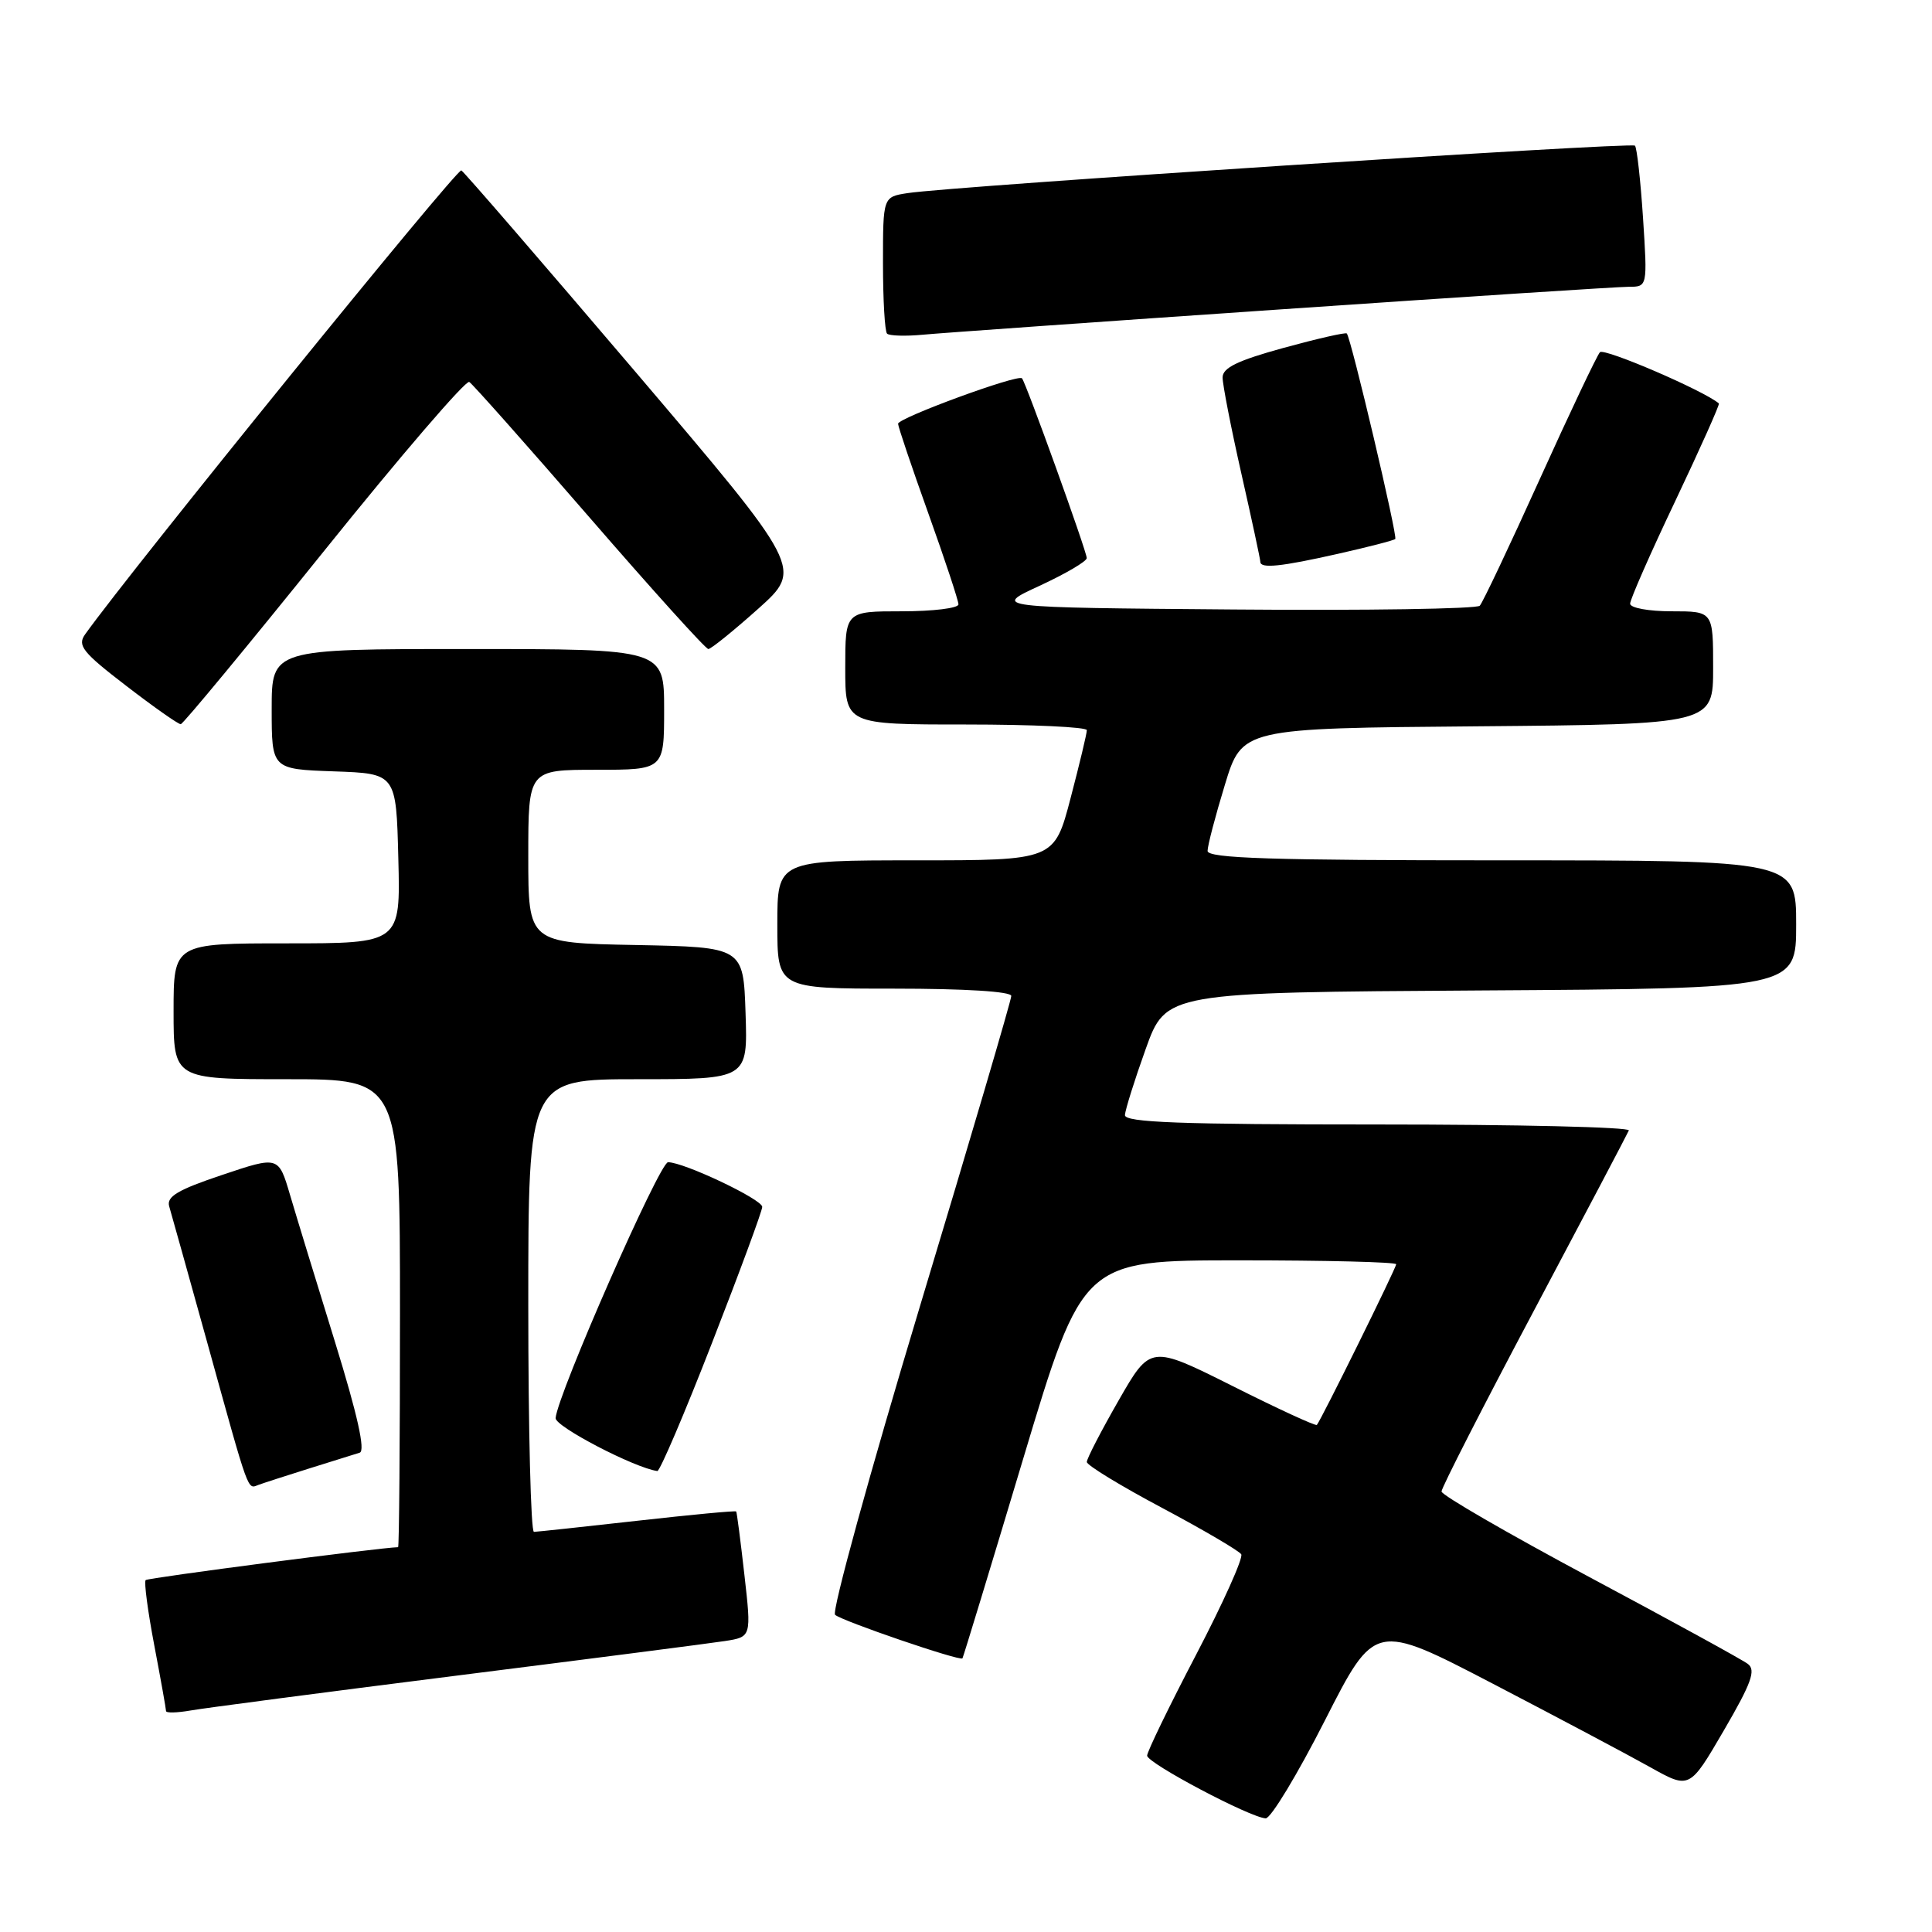 <?xml version="1.0" encoding="UTF-8" standalone="no"?>
<!DOCTYPE svg PUBLIC "-//W3C//DTD SVG 1.1//EN" "http://www.w3.org/Graphics/SVG/1.1/DTD/svg11.dtd" >
<svg xmlns="http://www.w3.org/2000/svg" xmlns:xlink="http://www.w3.org/1999/xlink" version="1.1" viewBox="0 0 256 256">
 <g >
 <path fill="currentColor"
d=" M 175.55 227.98 C 182.17 214.96 182.17 214.96 197.83 223.11 C 206.45 227.60 215.84 232.58 218.69 234.18 C 223.88 237.08 223.88 237.08 228.42 229.29 C 232.09 222.99 232.69 221.30 231.60 220.48 C 230.85 219.91 221.41 214.74 210.62 208.98 C 199.84 203.21 191.01 198.11 191.01 197.63 C 191.00 197.15 196.51 186.37 203.25 173.67 C 209.99 160.97 215.65 150.22 215.83 149.79 C 216.02 149.35 201.05 149.00 182.58 149.00 C 156.35 149.00 149.01 148.73 149.06 147.75 C 149.10 147.06 150.33 143.12 151.81 139.00 C 154.50 131.50 154.50 131.50 196.25 131.24 C 238.00 130.98 238.00 130.98 238.00 122.49 C 238.00 114.00 238.00 114.00 199.00 114.00 C 168.46 114.00 160.00 113.73 160.01 112.75 C 160.01 112.06 161.04 108.12 162.30 104.00 C 164.58 96.50 164.58 96.50 195.79 96.24 C 227.00 95.97 227.00 95.97 227.00 88.49 C 227.00 81.00 227.00 81.00 221.50 81.00 C 218.45 81.00 216.00 80.55 216.00 79.99 C 216.00 79.43 218.70 73.28 222.01 66.33 C 225.31 59.37 227.90 53.58 227.76 53.46 C 225.82 51.78 212.55 46.07 212.00 46.67 C 211.59 47.13 208.00 54.70 204.02 63.50 C 200.04 72.30 196.47 79.84 196.08 80.26 C 195.69 80.68 181.00 80.91 163.44 80.76 C 131.50 80.50 131.50 80.50 137.75 77.62 C 141.19 76.03 144.00 74.38 144.00 73.95 C 144.00 73.07 135.95 50.73 135.42 50.13 C 134.90 49.54 119.00 55.38 119.00 56.15 C 119.00 56.53 120.80 61.86 123.00 68.00 C 125.20 74.14 127.00 79.58 127.00 80.08 C 127.00 80.59 123.62 81.00 119.50 81.00 C 112.00 81.00 112.00 81.00 112.00 88.50 C 112.00 96.00 112.00 96.00 128.00 96.00 C 136.80 96.00 144.01 96.34 144.01 96.75 C 144.02 97.16 143.05 101.21 141.86 105.75 C 139.70 114.00 139.70 114.00 121.35 114.00 C 103.00 114.00 103.00 114.00 103.00 122.50 C 103.00 131.00 103.00 131.00 118.50 131.00 C 127.89 131.00 134.00 131.38 134.00 131.97 C 134.00 132.51 128.56 151.01 121.90 173.08 C 115.25 195.15 110.19 213.55 110.65 213.97 C 111.56 214.79 127.23 220.15 127.53 219.74 C 127.63 219.61 131.26 207.69 135.59 193.25 C 143.47 167.00 143.47 167.00 164.23 167.00 C 175.66 167.00 185.00 167.23 185.00 167.52 C 185.00 168.02 175.04 188.19 174.49 188.81 C 174.34 188.98 169.31 186.67 163.33 183.66 C 152.44 178.21 152.44 178.21 148.22 185.57 C 145.90 189.62 144.00 193.29 144.01 193.72 C 144.01 194.15 148.50 196.89 153.98 199.80 C 159.46 202.72 164.18 205.49 164.47 205.95 C 164.76 206.42 162.07 212.40 158.50 219.24 C 154.92 226.09 152.00 232.11 152.00 232.63 C 152.00 233.62 165.65 240.84 167.71 240.94 C 168.38 240.97 171.91 235.14 175.55 227.98 Z  M 60.50 222.03 C 78.10 219.81 94.09 217.75 96.03 217.45 C 99.57 216.90 99.57 216.90 98.64 208.70 C 98.13 204.19 97.64 200.40 97.55 200.28 C 97.46 200.15 91.56 200.71 84.44 201.51 C 77.32 202.31 71.16 202.97 70.75 202.98 C 70.34 202.99 70.00 189.50 70.00 173.00 C 70.00 143.00 70.00 143.00 84.54 143.00 C 99.08 143.00 99.08 143.00 98.79 134.25 C 98.50 125.50 98.50 125.50 84.25 125.22 C 70.00 124.95 70.00 124.95 70.00 113.47 C 70.00 102.00 70.00 102.00 79.00 102.00 C 88.00 102.00 88.00 102.00 88.00 94.00 C 88.00 86.00 88.00 86.00 62.00 86.00 C 36.00 86.00 36.00 86.00 36.00 93.96 C 36.00 101.92 36.00 101.92 44.25 102.21 C 52.50 102.50 52.50 102.50 52.78 113.75 C 53.07 125.00 53.07 125.00 38.03 125.00 C 23.00 125.00 23.00 125.00 23.00 134.00 C 23.00 143.00 23.00 143.00 38.00 143.00 C 53.00 143.00 53.00 143.00 53.00 174.00 C 53.00 191.05 52.89 205.00 52.75 205.01 C 50.30 205.07 19.60 209.07 19.30 209.37 C 19.07 209.60 19.58 213.48 20.44 218.00 C 21.30 222.52 22.00 226.45 22.00 226.72 C 22.00 227.00 23.46 226.96 25.25 226.65 C 27.04 226.33 42.90 224.25 60.50 222.03 Z  M 41.00 194.57 C 44.02 193.62 47.02 192.68 47.66 192.49 C 48.44 192.25 47.37 187.47 44.39 177.82 C 41.95 169.94 39.27 161.18 38.43 158.33 C 36.91 153.17 36.91 153.17 29.42 155.69 C 23.54 157.66 22.04 158.56 22.42 159.85 C 22.69 160.76 24.97 168.93 27.49 178.00 C 33.11 198.29 32.76 197.30 34.26 196.75 C 34.94 196.50 37.98 195.52 41.00 194.57 Z  M 94.35 177.93 C 98.01 168.55 101.00 160.44 101.00 159.92 C 101.00 158.92 90.62 154.00 88.52 154.00 C 87.40 154.00 73.90 184.70 73.62 187.90 C 73.53 189.01 84.07 194.50 87.10 194.92 C 87.43 194.96 90.70 187.32 94.35 177.93 Z  M 42.93 73.02 C 53.06 60.41 61.73 50.33 62.18 50.61 C 62.63 50.89 69.80 58.97 78.11 68.56 C 86.42 78.15 93.50 86.00 93.86 86.00 C 94.21 86.00 97.18 83.60 100.45 80.68 C 106.39 75.36 106.39 75.36 84.13 49.19 C 71.88 34.81 61.54 22.83 61.13 22.58 C 60.58 22.24 17.56 75.27 11.28 84.05 C 10.22 85.53 10.93 86.43 16.73 90.88 C 20.39 93.70 23.64 95.98 23.95 95.96 C 24.25 95.95 32.79 85.62 42.93 73.02 Z  M 177.30 73.38 C 181.26 72.49 184.67 71.61 184.88 71.42 C 185.22 71.11 179.05 44.92 178.46 44.19 C 178.32 44.01 174.56 44.87 170.10 46.09 C 163.99 47.77 162.00 48.73 162.00 50.02 C 162.00 50.96 163.12 56.71 164.50 62.81 C 165.88 68.90 167.00 74.13 167.00 74.44 C 167.00 75.37 169.73 75.09 177.30 73.38 Z  M 169.91 40.98 C 193.79 39.34 214.44 38.00 215.81 38.00 C 218.30 38.00 218.30 38.00 217.71 28.89 C 217.38 23.88 216.90 19.57 216.64 19.30 C 216.15 18.81 126.06 24.68 120.25 25.59 C 117.00 26.09 117.00 26.09 117.00 34.88 C 117.00 39.71 117.24 43.91 117.54 44.21 C 117.84 44.50 119.97 44.57 122.29 44.35 C 124.61 44.13 146.04 42.61 169.91 40.98 Z "/>
</g>
</svg>